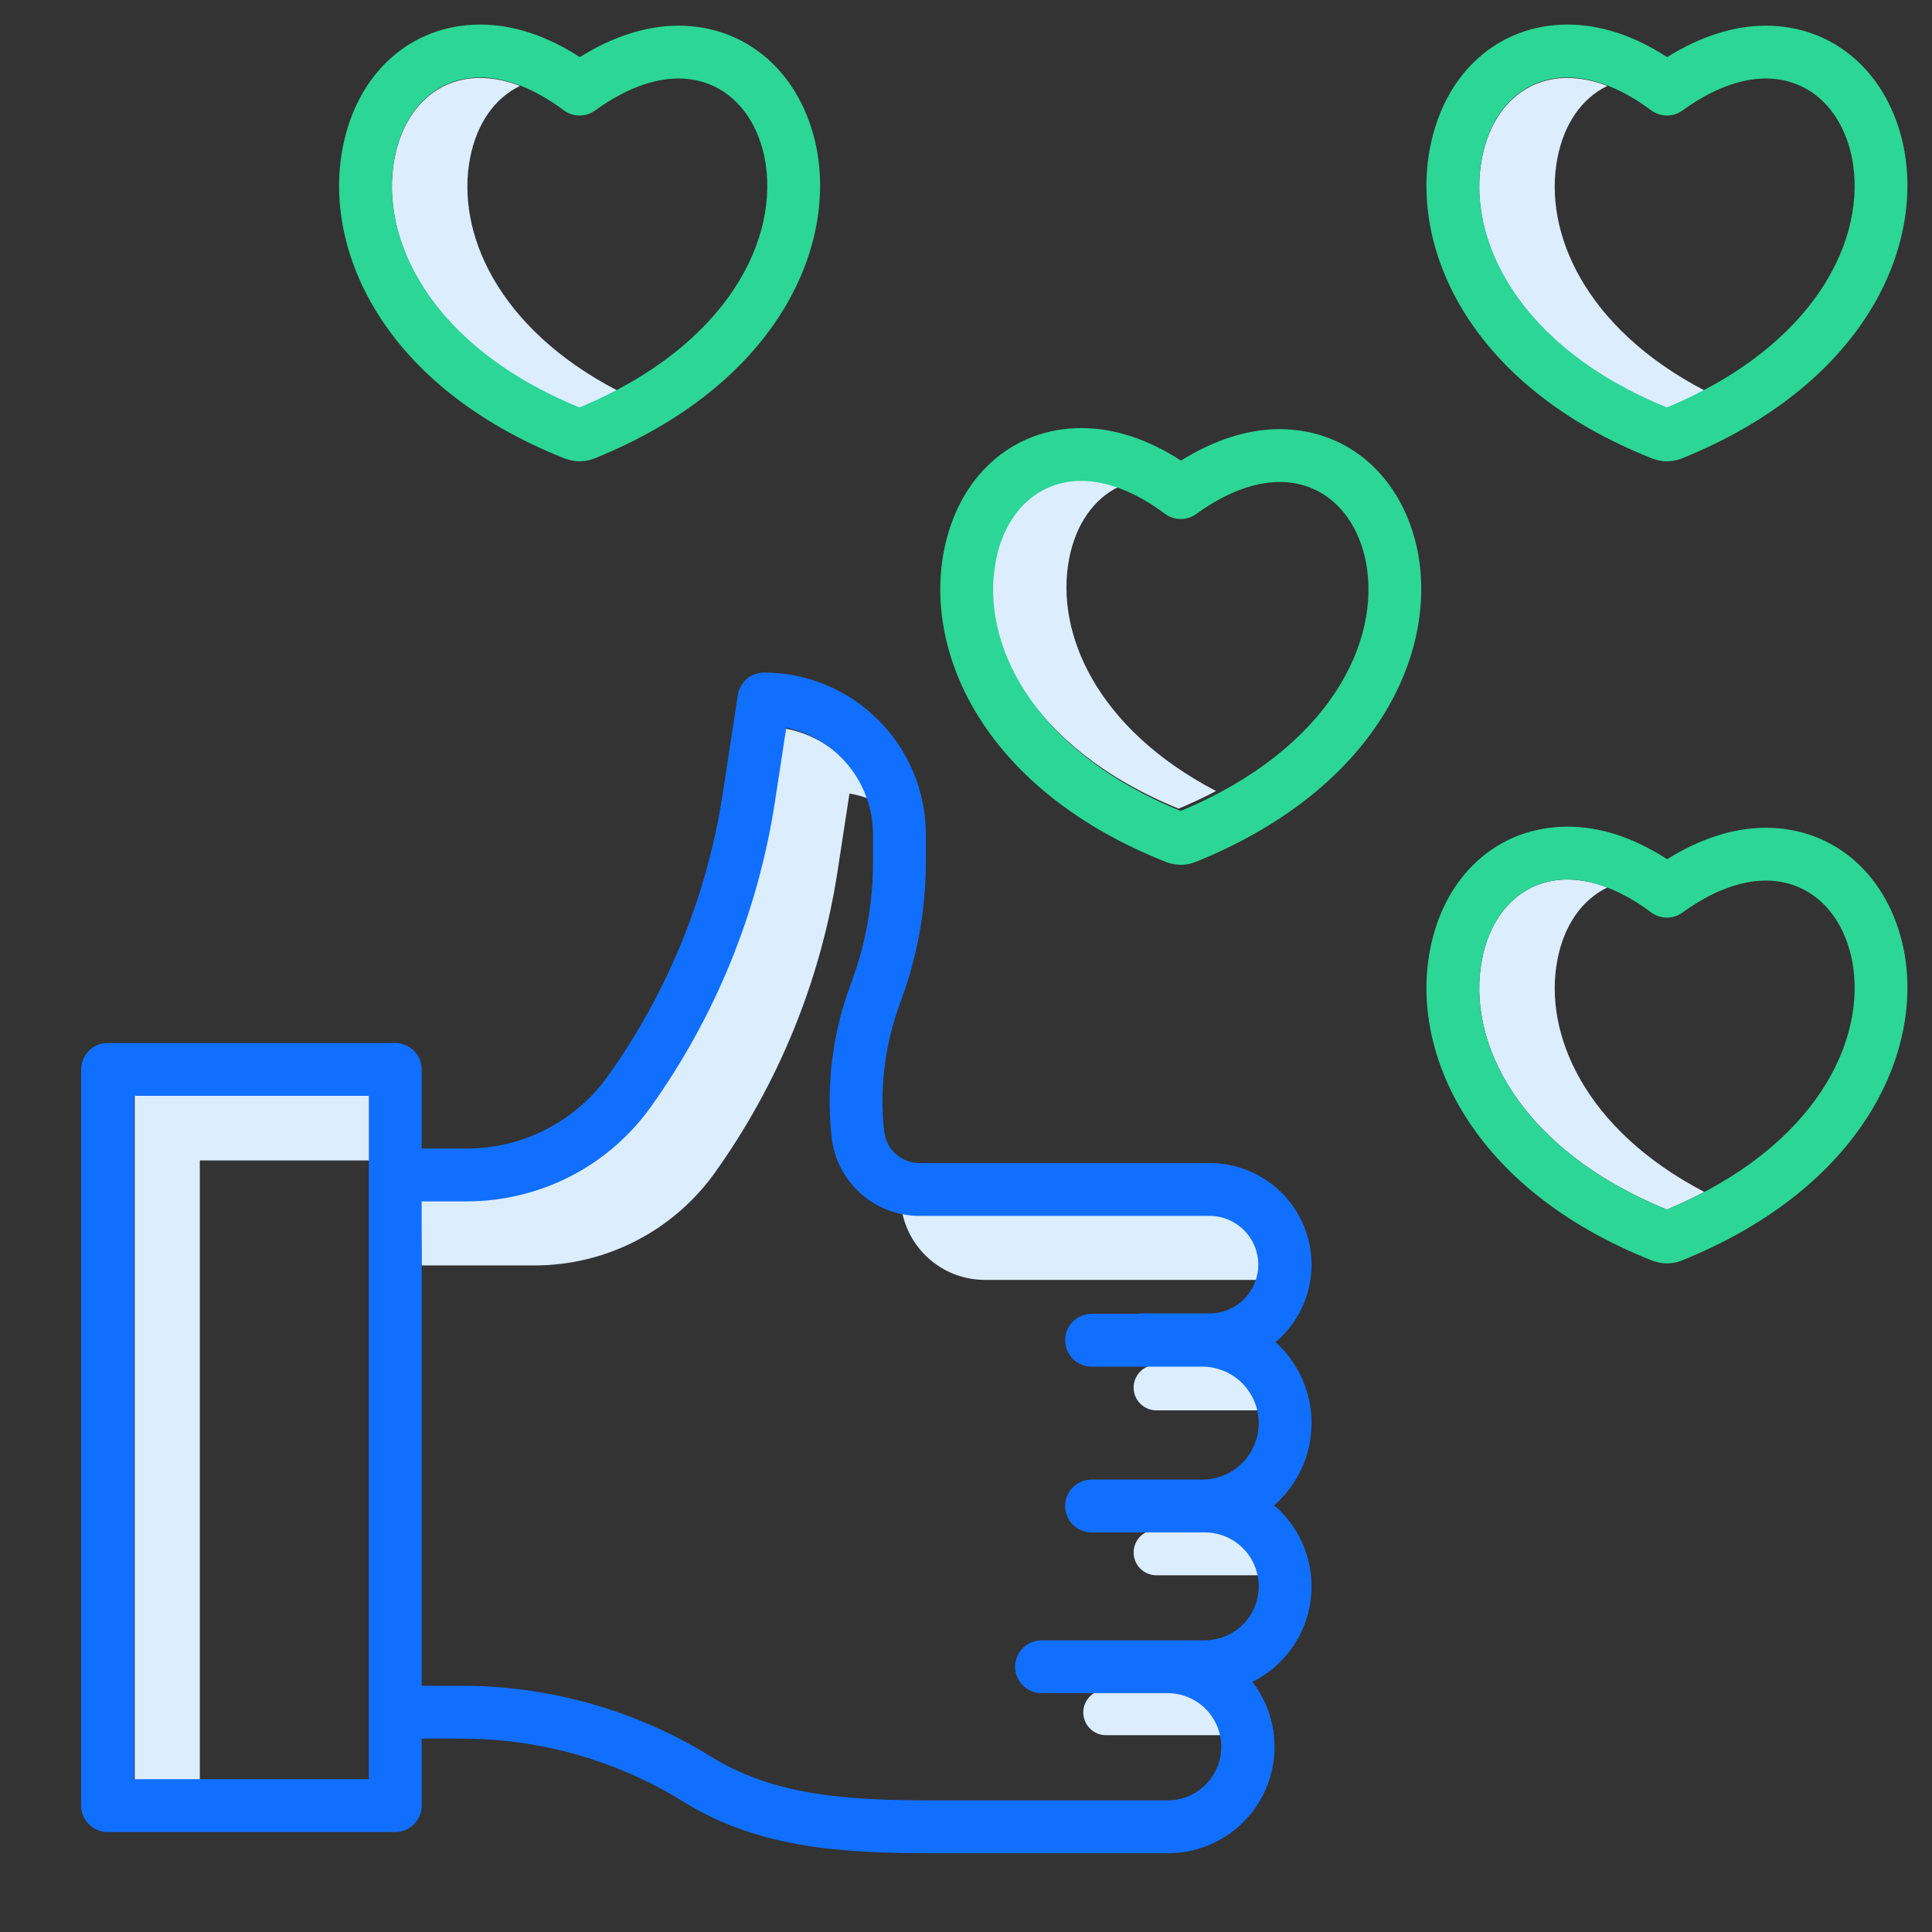 <svg width="64" height="64" viewBox="0 0 64 64" fill="none" xmlns="http://www.w3.org/2000/svg">
<rect x="0" y="0" width="64" height="64" fill="#333333" stroke="none"/>
<path d="M6.619 38.441H12.436V36.285H4.463V59.039H6.619V38.441Z" fill="#DCEDFD"/>
<path d="M39.788 45.211H38.298C38.099 45.213 37.91 45.294 37.77 45.435C37.631 45.576 37.553 45.767 37.553 45.965C37.553 46.164 37.631 46.354 37.77 46.495C37.91 46.637 38.099 46.717 38.298 46.72H41.758C41.763 46.661 41.767 46.601 41.767 46.541C41.767 46.042 41.578 45.563 41.237 45.199H39.918C39.874 45.199 39.831 45.203 39.788 45.211Z" fill="#DCEDFD"/>
<path d="M38.298 50.674C38.099 50.676 37.91 50.757 37.77 50.898C37.631 51.039 37.553 51.23 37.553 51.428C37.553 51.627 37.631 51.817 37.77 51.959C37.91 52.1 38.099 52.181 38.298 52.183H41.747C41.787 51.914 41.767 51.639 41.689 51.378C41.611 51.117 41.476 50.877 41.295 50.674H38.298Z" fill="#DCEDFD"/>
<path d="M29.89 40.181C30.022 40.809 30.367 41.372 30.866 41.775C31.364 42.179 31.986 42.399 32.628 42.398H41.71C41.777 42.144 41.785 41.877 41.733 41.618C41.68 41.36 41.569 41.118 41.408 40.909C41.247 40.701 41.04 40.532 40.804 40.416C40.567 40.301 40.307 40.241 40.043 40.242H30.472C30.276 40.242 30.081 40.221 29.89 40.181Z" fill="#DCEDFD"/>
<path d="M16.102 41.919H17.72C18.875 41.917 20.015 41.643 21.044 41.117C22.074 40.592 22.965 39.832 23.645 38.897C25.781 35.923 27.186 32.488 27.744 28.869L28.14 26.286C28.37 26.326 28.596 26.389 28.814 26.472C28.585 25.87 28.204 25.338 27.708 24.927C27.212 24.517 26.618 24.242 25.984 24.13L25.588 26.713C25.029 30.331 23.625 33.767 21.489 36.741C20.809 37.675 19.918 38.436 18.888 38.961C17.858 39.486 16.72 39.761 15.564 39.763H13.945L13.968 41.919H16.102Z" fill="#DCEDFD"/>
<path d="M40.081 55.972H36.65C36.55 55.971 36.451 55.989 36.358 56.027C36.265 56.064 36.181 56.119 36.11 56.19C36.039 56.26 35.982 56.343 35.944 56.436C35.905 56.528 35.885 56.627 35.885 56.727C35.885 56.827 35.905 56.925 35.944 57.018C35.982 57.11 36.039 57.194 36.11 57.264C36.181 57.334 36.265 57.389 36.358 57.427C36.451 57.464 36.55 57.483 36.65 57.481H40.525C40.567 57.213 40.549 56.938 40.472 56.677C40.395 56.416 40.262 56.175 40.081 55.972H40.081Z" fill="#DCEDFD"/>
<path d="M51.59 31.802C51.808 30.649 52.409 29.804 53.244 29.4C52.825 29.232 52.38 29.142 51.929 29.134C50.49 29.134 49.402 30.157 49.09 31.802C48.577 34.476 50.277 38.052 55.218 40.068C55.657 39.885 56.069 39.69 56.458 39.485C52.489 37.413 51.123 34.234 51.59 31.802Z" fill="#DCEDFD"/>
<path d="M35.415 18.521C35.633 17.368 36.234 16.523 37.069 16.119C36.651 15.95 36.205 15.86 35.754 15.853C34.315 15.853 33.227 16.875 32.915 18.521C32.402 21.195 34.102 24.771 39.043 26.787C39.482 26.604 39.895 26.409 40.283 26.204C36.314 24.131 34.948 20.953 35.415 18.521Z" fill="#DCEDFD"/>
<path d="M51.59 5.248C51.808 4.095 52.409 3.25 53.244 2.847C52.825 2.678 52.38 2.588 51.929 2.581C50.49 2.581 49.402 3.603 49.09 5.248C48.577 7.922 50.277 11.498 55.218 13.515C55.657 13.332 56.069 13.136 56.458 12.931C52.489 10.859 51.123 7.681 51.59 5.248Z" fill="#DCEDFD"/>
<path d="M15.57 5.248C15.789 4.095 16.389 3.25 17.224 2.847C16.806 2.678 16.36 2.588 15.909 2.581C14.47 2.581 13.382 3.603 13.07 5.248C12.557 7.922 14.257 11.498 19.198 13.515C19.637 13.332 20.05 13.136 20.439 12.931C16.469 10.859 15.103 7.681 15.57 5.248Z" fill="#DCEDFD"/>
<path d="M43.447 41.894C43.446 41.002 43.09 40.146 42.46 39.515C41.829 38.884 40.973 38.529 40.081 38.528H30.461C30.17 38.529 29.889 38.421 29.673 38.227C29.456 38.033 29.319 37.765 29.288 37.476C29.131 36.028 29.316 34.564 29.826 33.201C30.385 31.715 30.671 30.141 30.67 28.554V27.642C30.668 26.22 30.103 24.857 29.098 23.852C28.092 22.846 26.729 22.281 25.307 22.279C25.098 22.279 24.896 22.354 24.737 22.491C24.579 22.627 24.474 22.815 24.442 23.022L23.938 26.317C23.416 29.698 22.104 32.907 20.109 35.685C19.578 36.416 18.881 37.01 18.076 37.42C17.271 37.831 16.381 38.045 15.477 38.047H13.968V35.426C13.968 35.194 13.876 34.971 13.711 34.807C13.547 34.643 13.325 34.551 13.093 34.551H3.562C3.33 34.551 3.108 34.643 2.944 34.807C2.78 34.971 2.688 35.194 2.688 35.426V59.812C2.688 60.045 2.78 60.267 2.944 60.431C3.108 60.595 3.33 60.688 3.562 60.688H13.093C13.325 60.688 13.547 60.595 13.711 60.431C13.876 60.267 13.968 60.045 13.968 59.812V57.594H15.292C17.893 57.593 20.443 58.32 22.653 59.691C25.181 61.26 28.014 61.39 30.936 61.39H38.694C39.353 61.39 39.998 61.206 40.558 60.858C41.117 60.511 41.568 60.013 41.858 59.422C42.149 58.831 42.269 58.17 42.203 57.515C42.137 56.86 41.889 56.236 41.487 55.715C42.01 55.455 42.46 55.069 42.797 54.593C43.135 54.116 43.349 53.563 43.42 52.984C43.492 52.404 43.418 51.816 43.207 51.272C42.995 50.727 42.652 50.244 42.208 49.865C42.593 49.529 42.902 49.115 43.116 48.651C43.329 48.188 43.442 47.684 43.446 47.173C43.451 46.662 43.347 46.156 43.142 45.689C42.936 45.221 42.634 44.802 42.255 44.46C42.629 44.145 42.928 43.752 43.134 43.308C43.34 42.865 43.447 42.383 43.447 41.894ZM12.218 58.938H4.438V36.301H12.218V58.938ZM39.909 50.763C40.383 50.763 40.838 50.951 41.173 51.286C41.508 51.621 41.697 52.076 41.697 52.55C41.697 53.024 41.508 53.479 41.173 53.814C40.838 54.149 40.383 54.338 39.909 54.338H34.503C34.271 54.338 34.048 54.43 33.884 54.594C33.72 54.758 33.628 54.98 33.628 55.213C33.628 55.445 33.72 55.667 33.884 55.831C34.048 55.995 34.271 56.088 34.503 56.088H38.694C39.163 56.092 39.611 56.28 39.941 56.613C40.27 56.946 40.456 57.395 40.456 57.864C40.456 58.332 40.27 58.782 39.941 59.114C39.611 59.447 39.163 59.636 38.694 59.64H30.936C28.277 59.64 25.712 59.53 23.576 58.204C21.088 56.661 18.219 55.843 15.292 55.844H13.968V39.797H15.477C16.658 39.795 17.821 39.514 18.872 38.978C19.923 38.442 20.833 37.665 21.527 36.711C23.685 33.707 25.103 30.237 25.667 26.582L26.047 24.105C26.858 24.276 27.587 24.721 28.11 25.365C28.633 26.009 28.919 26.812 28.92 27.642V28.554C28.921 29.931 28.672 31.297 28.188 32.586C27.581 34.206 27.362 35.946 27.548 37.666C27.625 38.384 27.965 39.048 28.503 39.53C29.041 40.013 29.738 40.279 30.46 40.278H40.08C40.506 40.282 40.913 40.454 41.213 40.757C41.513 41.059 41.682 41.468 41.682 41.894C41.682 42.32 41.513 42.729 41.213 43.032C40.913 43.334 40.506 43.506 40.08 43.51H37.788C37.741 43.51 37.694 43.515 37.648 43.522H36.159C35.927 43.522 35.705 43.615 35.54 43.779C35.376 43.943 35.284 44.165 35.284 44.397C35.284 44.63 35.376 44.852 35.54 45.016C35.705 45.18 35.927 45.272 36.159 45.272H39.826C40.322 45.272 40.798 45.469 41.149 45.82C41.499 46.171 41.697 46.647 41.697 47.143C41.697 47.639 41.499 48.115 41.149 48.465C40.798 48.816 40.322 49.013 39.826 49.013H36.159C35.927 49.013 35.705 49.105 35.54 49.27C35.376 49.434 35.284 49.656 35.284 49.888C35.284 50.12 35.376 50.343 35.54 50.507C35.705 50.671 35.927 50.763 36.159 50.763L39.909 50.763Z" fill="#116FFF"/>
<path d="M63.067 4.896C62.571 2.438 60.775 0.85 58.492 0.85C57.439 0.85 56.321 1.208 55.227 1.892C54.121 1.176 53.014 0.814 51.929 0.814C49.631 0.814 47.842 2.42 47.37 4.904C46.717 8.31 48.736 12.81 54.719 15.184C54.734 15.19 54.75 15.195 54.765 15.2C55.059 15.308 55.38 15.308 55.674 15.2C55.691 15.195 55.709 15.188 55.726 15.181C61.706 12.758 63.722 8.273 63.068 4.902L63.067 4.896ZM55.218 13.498C50.277 11.482 48.577 7.906 49.09 5.232C49.402 3.587 50.489 2.565 51.929 2.565C52.784 2.565 53.742 2.941 54.696 3.654C54.846 3.765 55.027 3.826 55.214 3.827C55.401 3.829 55.583 3.77 55.734 3.66C56.689 2.967 57.643 2.6 58.492 2.6C59.926 2.6 61.022 3.611 61.351 5.239C61.861 7.879 60.159 11.44 55.218 13.498Z" fill="#2CD696"/>
<path d="M38.659 28.566C38.953 28.674 39.276 28.674 39.569 28.566C39.587 28.561 39.604 28.554 39.621 28.547C45.6 26.125 47.617 21.639 46.963 18.268L46.962 18.262C46.466 15.804 44.67 14.216 42.386 14.216C41.334 14.216 40.215 14.575 39.122 15.258C38.015 14.543 36.908 14.181 35.824 14.181C33.526 14.181 31.736 15.787 31.265 18.27C30.612 21.676 32.63 26.176 38.613 28.55C38.629 28.556 38.644 28.561 38.659 28.566ZM32.984 18.598C33.297 16.953 34.384 15.931 35.824 15.931C36.679 15.931 37.636 16.307 38.591 17.02C38.74 17.131 38.922 17.192 39.108 17.194C39.295 17.195 39.477 17.136 39.628 17.026C40.584 16.333 41.538 15.966 42.387 15.966C43.821 15.966 44.916 16.977 45.246 18.605C45.756 21.245 44.053 24.806 39.113 26.864C34.172 24.848 32.472 21.272 32.985 18.598H32.984Z" fill="#2CD696"/>
<path d="M27.047 4.896C26.551 2.438 24.756 0.85 22.472 0.85C21.42 0.85 20.301 1.208 19.208 1.892C18.101 1.176 16.994 0.814 15.91 0.814C13.611 0.814 11.822 2.42 11.351 4.904C10.697 8.31 12.716 12.81 18.699 15.184C18.715 15.19 18.73 15.195 18.746 15.2C19.039 15.308 19.361 15.308 19.654 15.2C19.672 15.195 19.689 15.188 19.706 15.181C25.686 12.758 27.703 8.273 27.049 4.902L27.047 4.896ZM19.198 13.498C14.258 11.482 12.557 7.906 13.07 5.232C13.383 3.587 14.47 2.565 15.91 2.565C16.765 2.565 17.722 2.941 18.677 3.654C18.826 3.765 19.008 3.826 19.194 3.827C19.381 3.829 19.563 3.77 19.714 3.66C20.67 2.967 21.624 2.6 22.473 2.6C23.907 2.6 25.002 3.611 25.331 5.239C25.841 7.879 24.139 11.44 19.198 13.498Z" fill="#2CD696"/>
<path d="M63.066 31.466C62.571 29.008 60.775 27.42 58.492 27.42C57.439 27.42 56.32 27.779 55.227 28.462C54.12 27.747 53.013 27.384 51.929 27.384C49.631 27.384 47.841 28.99 47.37 31.474C46.717 34.88 48.735 39.38 54.718 41.754C54.733 41.76 54.748 41.765 54.764 41.77C55.058 41.878 55.38 41.878 55.674 41.77C55.691 41.764 55.709 41.758 55.725 41.751C61.705 39.329 63.722 34.843 63.068 31.472L63.066 31.466ZM55.218 40.068C50.277 38.052 48.576 34.476 49.089 31.802C49.402 30.157 50.489 29.134 51.929 29.134C52.784 29.134 53.742 29.511 54.696 30.224C54.846 30.335 55.027 30.396 55.214 30.397C55.4 30.399 55.583 30.34 55.733 30.23C56.689 29.537 57.643 29.17 58.492 29.17C59.926 29.17 61.021 30.181 61.351 31.809C61.861 34.449 60.158 38.01 55.218 40.068Z" fill="#2CD696"/>
</svg>

